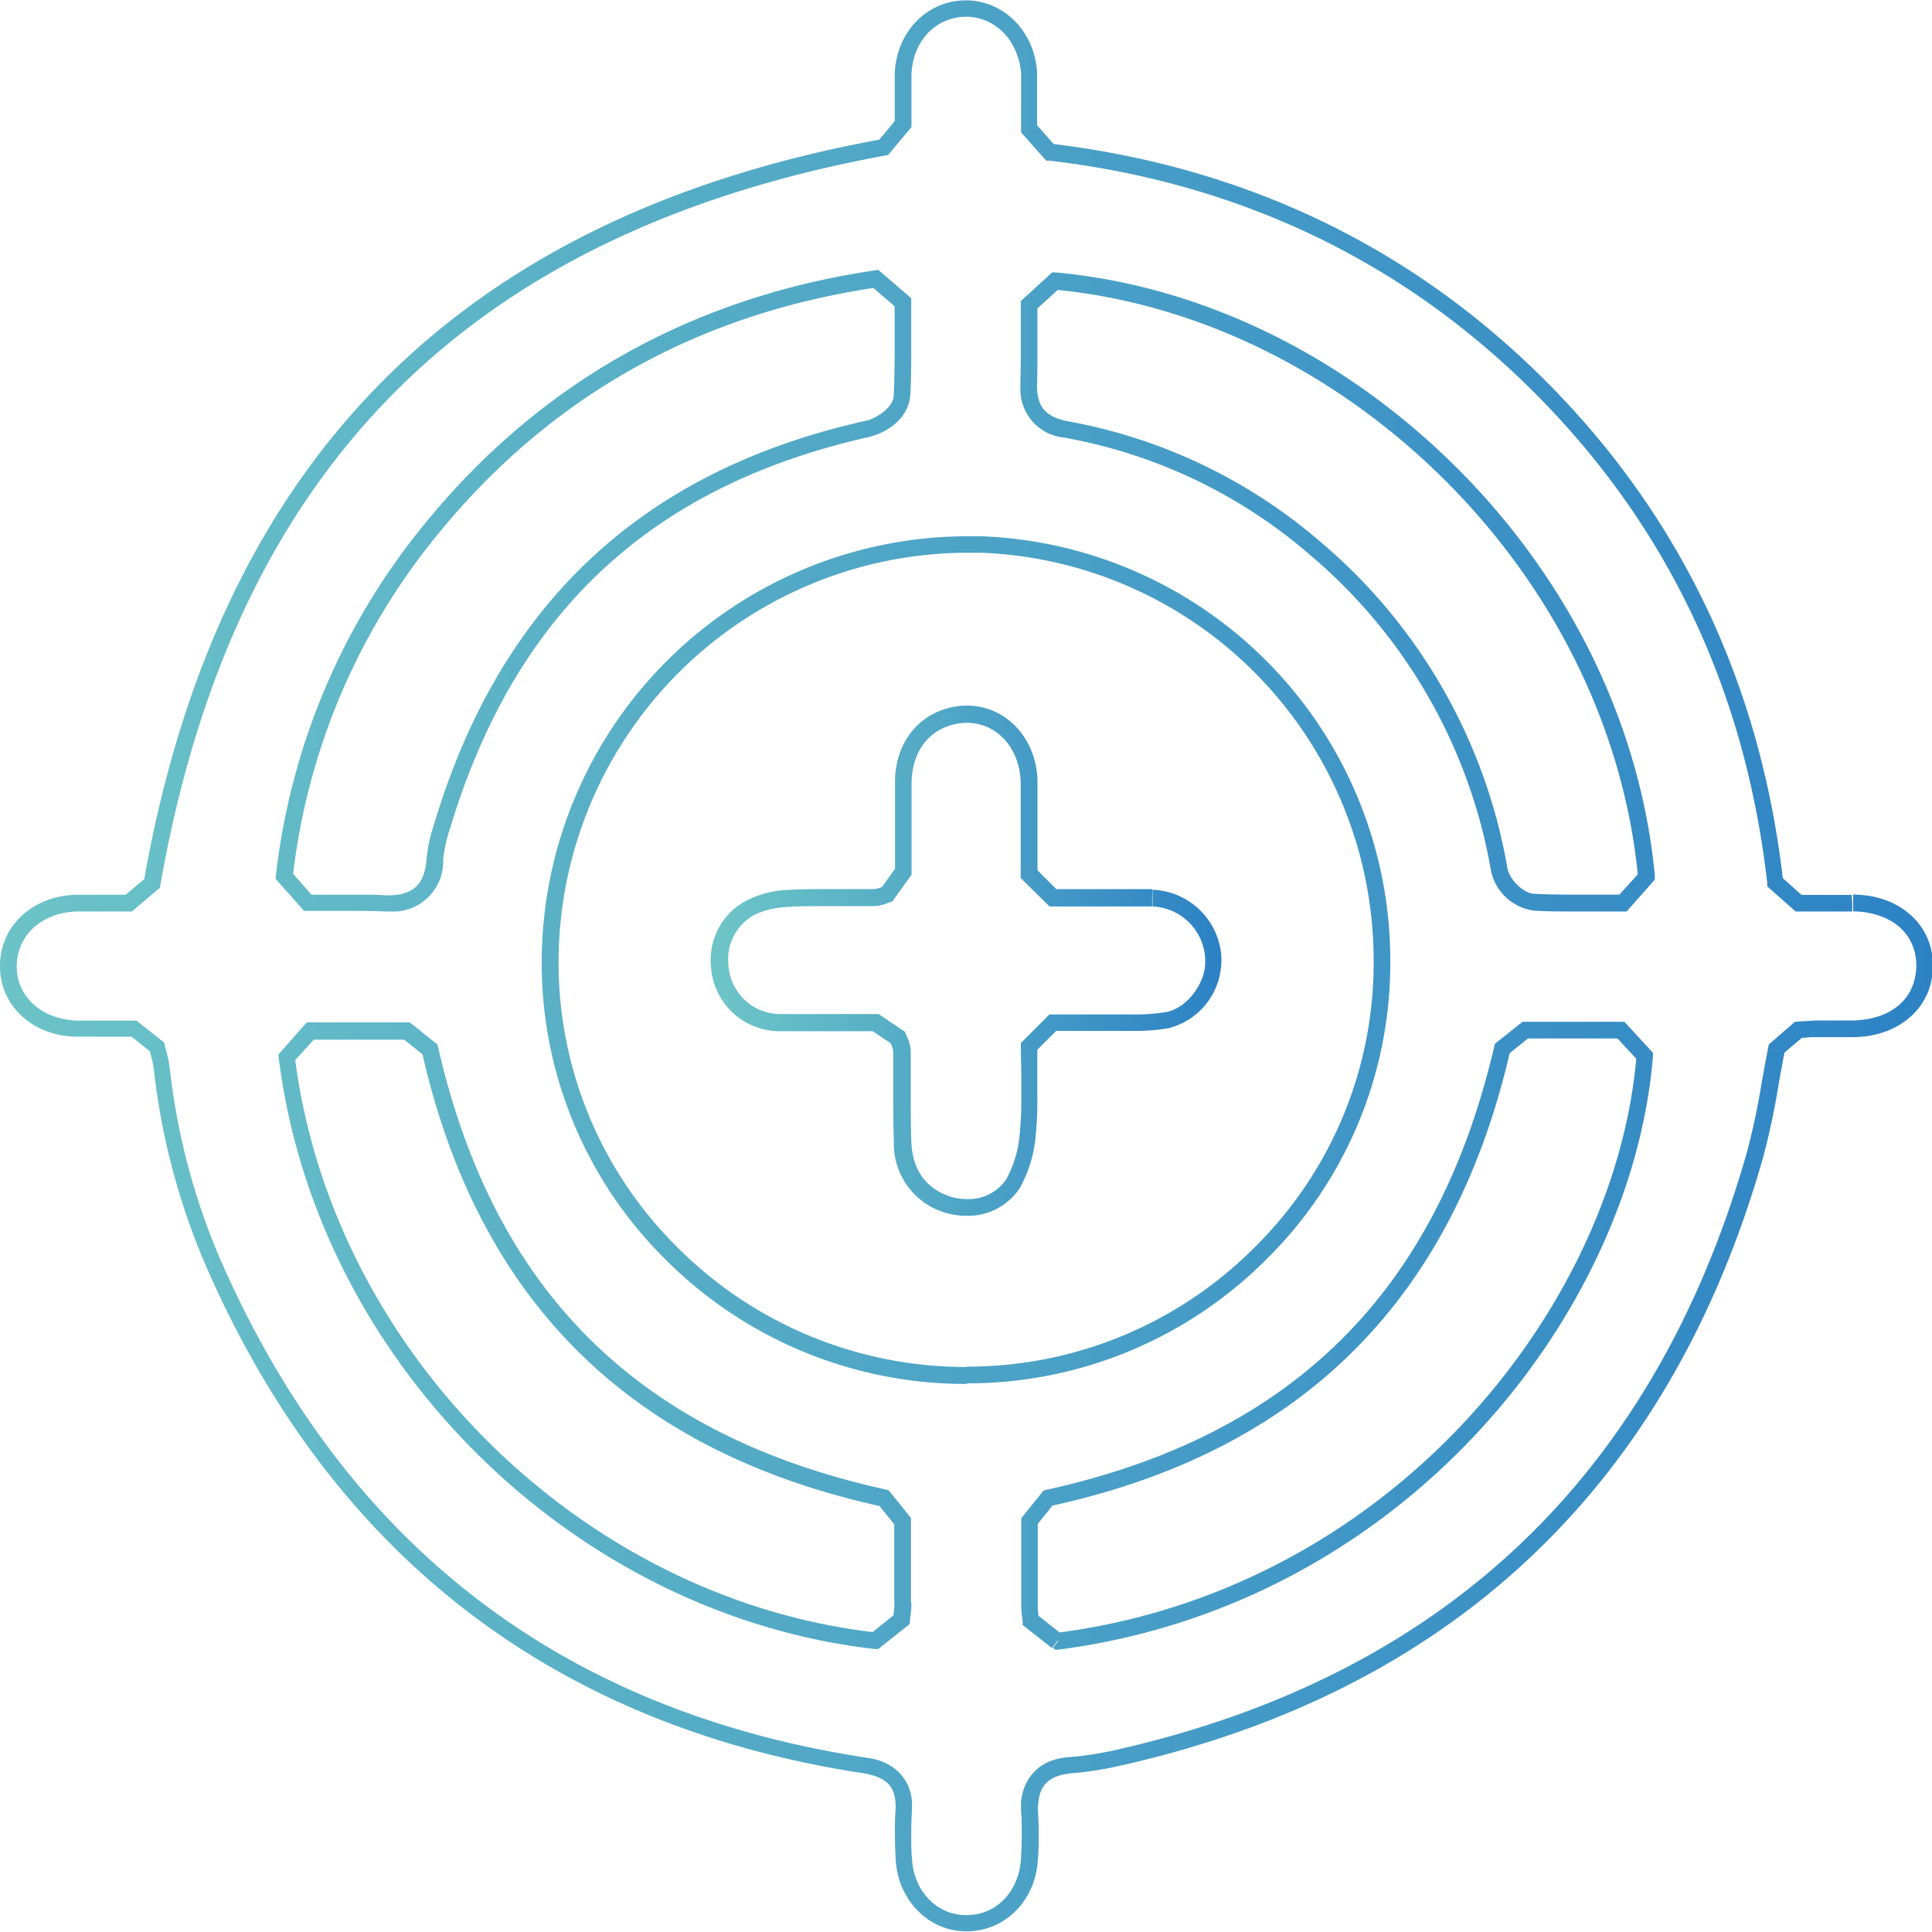 <svg xmlns="http://www.w3.org/2000/svg" xmlns:xlink="http://www.w3.org/1999/xlink" viewBox="0 0 231.04 231.04"><defs><style>.cls-1{fill:url(#linear-gradient);}.cls-2{fill:url(#linear-gradient-2);}</style><linearGradient id="linear-gradient" x1="214.2" y1="307.81" x2="215.2" y2="307.81" gradientTransform="matrix(229.04, 0, 0, -229.04, -49058.99, 70618.31)" gradientUnits="userSpaceOnUse"><stop offset="0" stop-color="#6cc4c7"/><stop offset="1" stop-color="#2d82c5"/></linearGradient><linearGradient id="linear-gradient-2" x1="211.48" y1="308.76" x2="212.48" y2="308.76" gradientTransform="matrix(58.98, 0, 0, -58.98, -12386.52, 18325.01)" xlink:href="#linear-gradient"/></defs><title>harpoon_target1</title><g id="Layer_2" data-name="Layer 2"><g id="Layer_1-2" data-name="Layer 1"><path class="cls-1" d="M194.08,108v1h-5.3c-2.13,0-3.77,0-5.3-.1h0a6.06,6.06,0,0,1-5.18-4.78,63.62,63.62,0,0,0-21.54-37.68,61.5,61.5,0,0,0-29.51-14.11,5.78,5.78,0,0,1-5.22-6q0-.14,0-.27c0-1.3.05-2.62.05-3.95,0-.93,0-1.86,0-2.78s0-1.9,0-2.86V36l3.74-3.42.44,0c17.35,1.59,34.29,9.83,47.75,23.16,13.69,13.57,22.19,31,23.89,49l0,.44L194.52,109h-.44v-1l-.74-.67,2.82-3.1.74.67-1,.09c-1.66-17.54-9.93-34.51-23.31-47.77-13.15-13-29.69-21-46.53-22.59l.09-1,.67.74-3.09,2.82-.67-.74h1c0,.95,0,1.9,0,2.85s0,1.85,0,2.79c0,1.34,0,2.68-.05,4v.21c.09,1.77.46,3.42,3.58,4.06a63.51,63.51,0,0,1,30.46,14.56,65.63,65.63,0,0,1,22.2,38.83c.18,1.33,1.93,3.16,3.3,3.14h0c1.49.07,3.09.1,5.2.1h5.3v1l-.74-.67Zm-67.66,88.29-.62.79-3.51-2.76,0-.42c0-.15,0-.29-.05-.43h0a9.8,9.8,0,0,1-.11-1.34h0q0-2.89,0-5.77,0-1.09,0-2.18h0v-2.62l2.67-3.32.34-.08c29.34-6.46,46.67-23.6,53.55-53l.08-.34,3.31-2.63h12.17l3.42,3.71,0,.44c-2.52,30.74-29.74,65.52-71,70.92l-.42.05-.33-.26.62-.79-.13-1c40.27-5.21,66.89-39.34,69.3-69.09l1,.08-.74.68-2.53-2.74H182.72l-2.49,2-.62-.78,1,.23c-6.92,30-25.13,48-55.08,54.48l-.21-1,.78.63-2,2.49v1.92h0q0,1.09,0,2.18,0,2.88,0,5.77h0a7.92,7.92,0,0,0,.09,1.08h0c0,.14,0,.29.06.47l-1,.11.62-.79,3.18,2.51-.62.79-.13-1Zm-10.81-31.79v1h-.12a50.68,50.68,0,0,1-36.19-15.17,49.81,49.81,0,0,1-14.52-35.21q0-.26,0-.53a51,51,0,0,1,50.74-50.46q.89,0,1.79,0h0a50.79,50.79,0,0,1,48.95,50.75q0,.14,0,.28a49.75,49.75,0,0,1-14.65,35.27,50.46,50.46,0,0,1-36,15v-2a48.46,48.46,0,0,0,34.59-14.43,47.75,47.75,0,0,0,14.07-33.86q0-.14,0-.27a48.79,48.79,0,0,0-47-48.77h0q-.87,0-1.72,0a49,49,0,0,0-48.75,48.48q0,.25,0,.51a47.81,47.81,0,0,0,13.94,33.8,48.67,48.67,0,0,0,34.77,14.58h.12ZM108,191.71h1a12.55,12.55,0,0,1-.14,1.64h0c0,.16,0,.3-.05.43l0,.42-3.79,3-.41,0c-36.16-4.13-66.74-34.44-71.27-70.63l-.06-.45,3.41-3.86H49l3.31,2.64.08.34c6.71,29.25,24,46.36,53.54,52.89l.34.08,2.67,3.32v2.75q0,1.28,0,2.57c0,1.62,0,3.25,0,4.88h-2c0-1.63,0-3.26,0-4.87q0-1.29,0-2.57v-2l-2-2.49.78-.63-.21,1c-30.11-6.56-48.31-24.54-55.06-54.4l1-.22-.62.78-2.49-2H37.53L35,127.1l-.75-.66,1-.12c4.38,35.23,34.32,64.91,69.51,68.9l-.11,1-.63-.78,3.14-2.52.63.78-1-.1c0-.18,0-.34.06-.49h0a10.68,10.68,0,0,0,.12-1.39h1ZM51.43,63.44l-.78-.63C64.38,45.88,82.57,35.6,104.58,32.34l.45-.07,3.94,3.4v.46q0,1.39,0,2.75c0,.92,0,1.82,0,2.71,0,1.9,0,3.76-.11,5.65-.27,3.21-3.33,4.61-4.86,5h0c-26.15,5.86-42.41,21-50.2,46.89h0A16.42,16.42,0,0,0,53,102.8h0A6,6,0,0,1,46.63,109l-.6,0h0c-1-.05-2.08-.07-3.44-.07l-2.68,0h0l-3.1,0h-.45l-3.41-3.84.05-.45A80.65,80.65,0,0,1,50.65,62.81l.78.63.78.63A78.64,78.64,0,0,0,35,104.94l-1-.12.75-.66,2.81,3.17-.75.66v-1l3.08,0h0l2.7,0c1.38,0,2.5,0,3.54.08h.5c2.85-.09,4.15-1.36,4.38-4.33h0a18,18,0,0,1,.9-4.17h0c7.89-26.41,25-42.35,51.68-48.26h0c1-.19,3.34-1.53,3.29-3.12.09-1.85.11-3.68.11-5.56,0-.89,0-1.78,0-2.7s0-1.83,0-2.76h1l-.65.76-3.25-2.8.65-.76.15,1C83.31,37.53,65.65,47.51,52.21,64.07ZM221.5,108v1h-6.77l-3.39-3,0-.38c-2.61-23-11.88-42.58-27.59-58.41s-35.34-25.31-58.26-28l-.38,0-3-3.38V12.77c0-.46,0-.92,0-1.38h0c0-.42,0-.82,0-1.21s0-1,0-1.42C121.78,4.82,119,2,115.5,2V2c-3.58.06-6.29,2.81-6.5,6.81,0,.75,0,1.53,0,2.29s0,1.36,0,2,0,1.18,0,1.73v.36l-2.79,3.34-.36.07c-49.8,9.17-77.92,37.46-86.67,87.21l-.06.36L15.77,109H11.55l-2.32,0h0C5,109.11,2.06,111.83,2,115.5v.09c0,3.58,3,6.37,7.32,6.46h7l3.31,2.63.08.34c.06.27.13.51.19.75h0a13.54,13.54,0,0,1,.39,1.88h0a80.35,80.35,0,0,0,5.85,22.48c14.86,34.36,40.8,54.46,77.5,60.07,4.15.54,5.52,3.55,5.42,5.8,0,.18,0,.36,0,.54h0c-.06.88-.09,1.79-.09,2.75s0,2,.09,3h0c.23,3.92,3,6.72,6.47,6.73v0h.08c3.49,0,6.2-2.74,6.48-6.64h0c.06-1,.1-2,.1-3s0-1.86-.09-2.77h0c0-.15,0-.31,0-.49-.11-1.84.94-5.7,5.82-6h0a39.12,39.12,0,0,0,5.6-.87c39.09-8.86,64.31-32.73,75.36-71.35h0a85.69,85.69,0,0,0,1.79-8.41h0c.25-1.41.51-2.83.79-4.26l.07-.33,3.12-2.71,1-.07h0c.52,0,1-.08,1.58-.08h4.26c4.77-.1,7.6-2.65,7.67-6.51v-.08c0-3.75-2.9-6.36-7.55-6.47h0v-2c5.42,0,9.56,3.52,9.53,8.47v.1c0,5-4.15,8.5-9.66,8.48h-4.26c-.46,0-.94,0-1.45.08h0l-.29,0-2.36,2-.66-.75,1,.2c-.28,1.4-.53,2.81-.78,4.21h0a87.44,87.44,0,0,1-1.83,8.61h0c-11.15,39.22-37.15,63.83-76.84,72.76a41.1,41.1,0,0,1-5.89.92h0c-3.7.35-3.86,2.5-4,4,0,.13,0,.26,0,.37h0c.06,1,.09,1.92.09,2.9s0,2.08-.1,3.12h0c-.29,4.79-3.86,8.47-8.45,8.51h-.08c-4.6,0-8.22-3.79-8.47-8.62h0c-.06-1.1-.09-2.15-.09-3.15s0-2,.09-2.88h0c0-.14,0-.27,0-.41-.1-1.71-.45-3.23-3.72-3.82-37.28-5.64-64-26.35-79-61.25a82.34,82.34,0,0,1-6-23h0a11.67,11.67,0,0,0-.34-1.61h0c-.06-.24-.13-.5-.2-.8l1-.23-.62.78-2.49-2H9.29C4.11,124,0,120.39,0,115.59v-.11c0-4.83,4.05-8.41,9.18-8.48h0l2.36,0H15.4v1l-.64-.77,2.79-2.35.64.77-1-.17C26,55.09,55.06,25.8,105.49,16.64l.18,1L104.9,17l2.33-2.79.77.64h-1c0-.52,0-1.09,0-1.7s0-1.33,0-2,0-1.59,0-2.39c.21-4.9,3.79-8.68,8.48-8.72h0c4.64,0,8.26,3.8,8.54,8.63,0,.51,0,1,0,1.55s0,.82,0,1.24h0c0,.45,0,.9,0,1.35v2.18l2.25,2.53-.75.66.12-1c23.33,2.77,43.37,12.41,59.44,28.62s25.51,36.23,28.16,59.6l-1,.11.67-.75,2.53,2.26h6Z"/><path class="cls-2" d="M137.78,107.4l0,1c-1.46,0-2.93,0-4.41,0h-7.86L122.06,105v-.41c0-1.24,0-2.45,0-3.65h0c0-1.16,0-2.3,0-3.41,0-1.35,0-2.68,0-4-.13-4.16-2.91-7.09-6.43-7.09a6.8,6.8,0,0,0-2.13.35h0c-2.74.92-4.41,3.33-4.49,6.79,0,1.36,0,2.74,0,4.11,0,1.11,0,2.21,0,3.3s0,2.2,0,3.29v.32l-2.31,3.21-.31.1-.29.1h0a4.64,4.64,0,0,1-1.7.35H98.77c-1.92,0-3.36,0-4.68.11a10.11,10.11,0,0,0-3.76.88h0a6,6,0,0,0-3.25,5.49,7,7,0,0,0,.18,1.59,6.22,6.22,0,0,0,6.07,4.84c1.47,0,2.95,0,4.42,0h7.33l3.13,2.11.11.28.12.26h0a4.5,4.5,0,0,1,.47,1.93h0c0,1.23,0,2.46,0,3.68h0c0,2.3,0,4.67.07,7,.14,3.41,1.78,5.65,4.72,6.58h0a6.53,6.53,0,0,0,1.92.28,5.41,5.41,0,0,0,4.72-2.38,13.62,13.62,0,0,0,1.62-5.6,36.48,36.48,0,0,0,.17-3.77c0-1,0-2,0-3.07h0c0-1.12-.05-2.26-.05-3.43v-.41l3.42-3.42h9.93a21.92,21.92,0,0,0,4-.28c2.39-.39,4.74-3.37,4.69-6q0-.23,0-.45a6.58,6.58,0,0,0-6.29-6.18l0-1,0-1a8.58,8.58,0,0,1,8.23,8q0,.32,0,.64a8.39,8.39,0,0,1-6.32,7.92,23.78,23.78,0,0,1-4.34.32h-4.32l-1.84,0h-2.94l-2.54,2.54-.71-.71h1c0,1.14,0,2.27,0,3.39h0c0,1.05,0,2.09,0,3.11a38.43,38.43,0,0,1-.18,4,15.51,15.51,0,0,1-1.91,6.45,7.41,7.41,0,0,1-6.42,3.33,8.53,8.53,0,0,1-2.51-.37h0a8.59,8.59,0,0,1-6.14-8.43c-.07-2.34-.07-4.73-.07-7h0c0-1.23,0-2.45,0-3.67h0a2.52,2.52,0,0,0-.29-1.1h0c0-.07-.09-.19-.15-.35l.93-.38-.56.83-2.63-1.77.56-.83v1h-7c-1.48,0-3,0-4.46,0a8.23,8.23,0,0,1-8-6.39,9,9,0,0,1-.23-2,8,8,0,0,1,4.36-7.28h0A12,12,0,0,1,94,106.43c1.37-.08,2.85-.11,4.79-.11h5.6a2.66,2.66,0,0,0,1-.22h0l.38-.14.32.95-.81-.58,1.94-2.69.81.58h-1q0-1.62,0-3.28c0-1.09,0-2.2,0-3.31,0-1.38,0-2.77,0-4.14,0-4.11,2.25-7.49,5.86-8.66h0a8.8,8.8,0,0,1,2.75-.45c4.72,0,8.33,4,8.43,9,0,1.35,0,2.7,0,4.06,0,1.12,0,2.26,0,3.42h0c0,1.19,0,2.4,0,3.64h-1l.71-.71,2.83,2.83-.71.71v-1h7.45c1.49,0,3,0,4.46,0Z"/></g></g></svg>